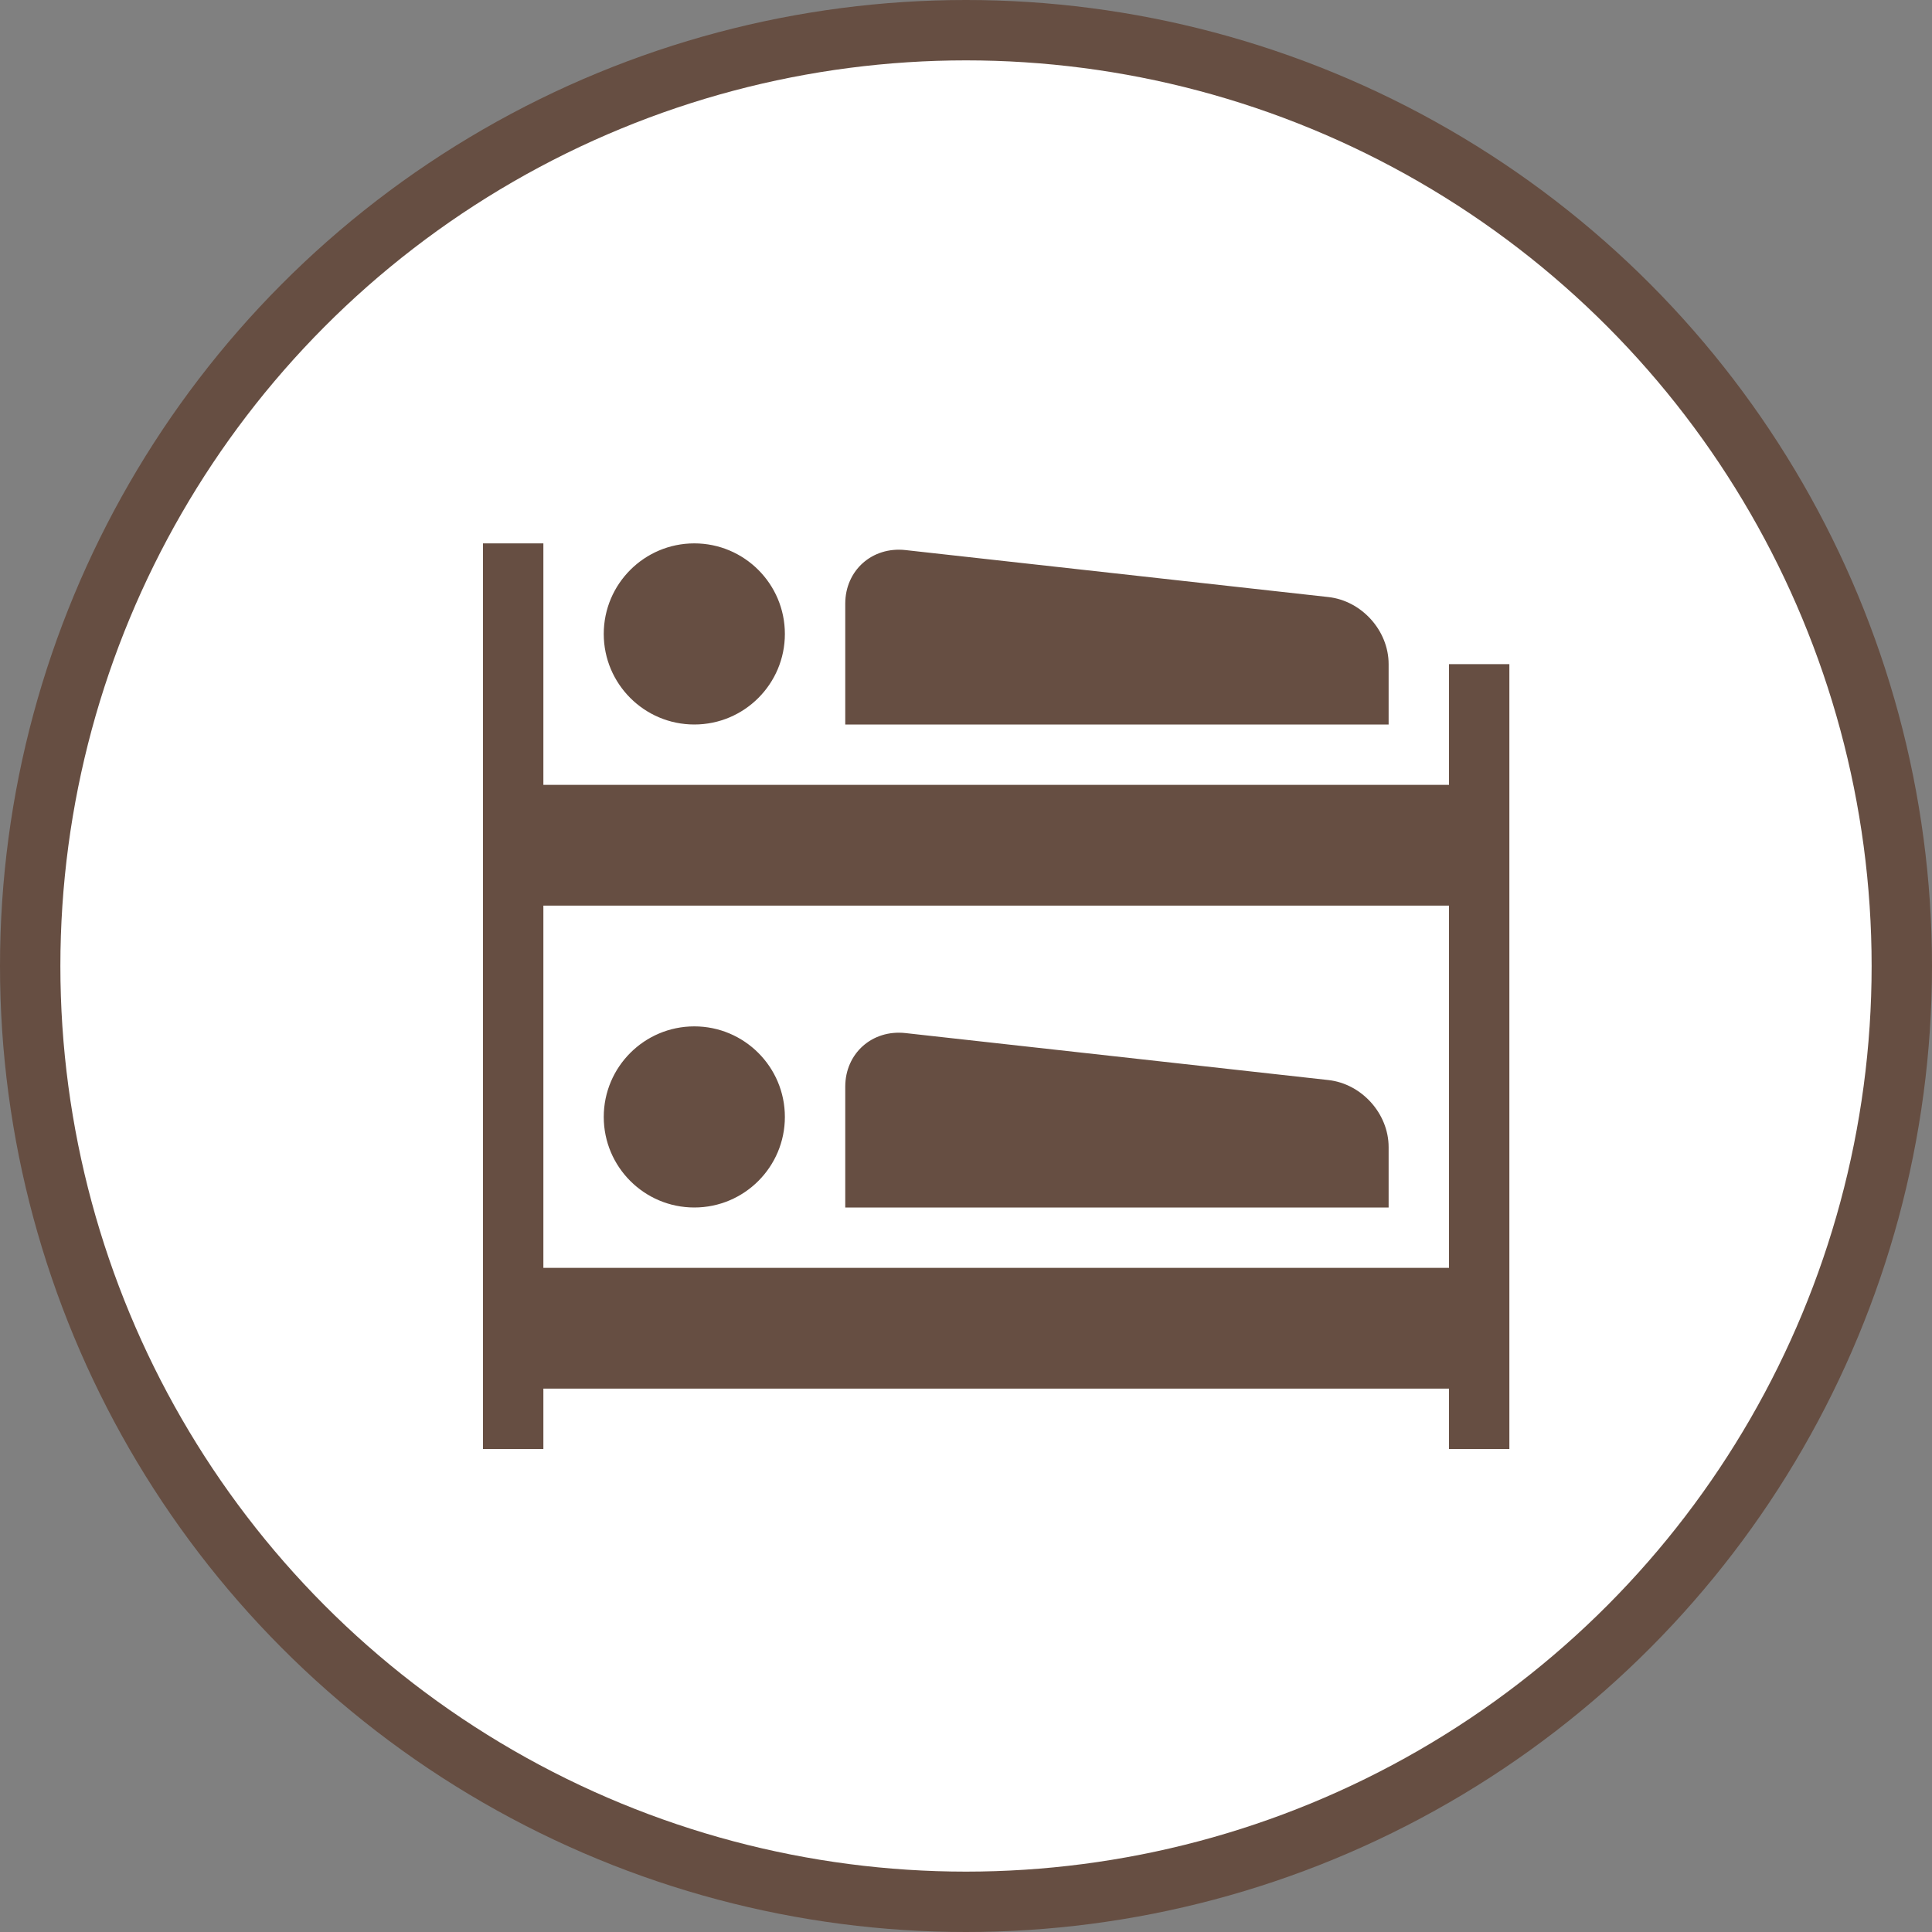 <svg width="32" height="32" viewBox="0 0 32 32">
  <rect x="0" y="0" width="32" height="32" fill="#808080" stroke="none"/>
  <g fill="none" fill-rule="evenodd">
    <circle cx="16" cy="16" r="16" fill="#664E42"/>
    <circle cx="16" cy="16" r="15" fill="#FFF"/>
    <path fill="#664E42" d="M24,11 L25,11 L25,24 L24,24 L24,23 L9,23 L9,24 L8,24 L8,9 L9,9 L9,13 L24,13 L24,11 Z M9,15 L9,21 L24,21 L24,15 L9,15 Z M11.5,20 C10.672,20 10,19.328 10,18.5 C10,17.672 10.672,17 11.5,17 C12.328,17 13,17.672 13,18.5 C13,19.328 12.328,20 11.5,20 Z M11.5,12 C10.672,12 10,11.328 10,10.5 C10,9.672 10.672,9 11.5,9 C12.328,9 13,9.672 13,10.5 C13,11.328 12.328,12 11.5,12 Z M14,9.999 C14,9.447 14.446,9.05 14.998,9.111 L22.002,9.889 C22.553,9.95 23,10.444 23,11 L23,12 L14,12 L14,9.999 Z M14,17.999 C14,17.447 14.446,17.05 14.998,17.111 L22.002,17.889 C22.553,17.95 23,18.444 23,19 L23,20 L14,20 L14,17.999 Z"/>
  </g>
</svg>
